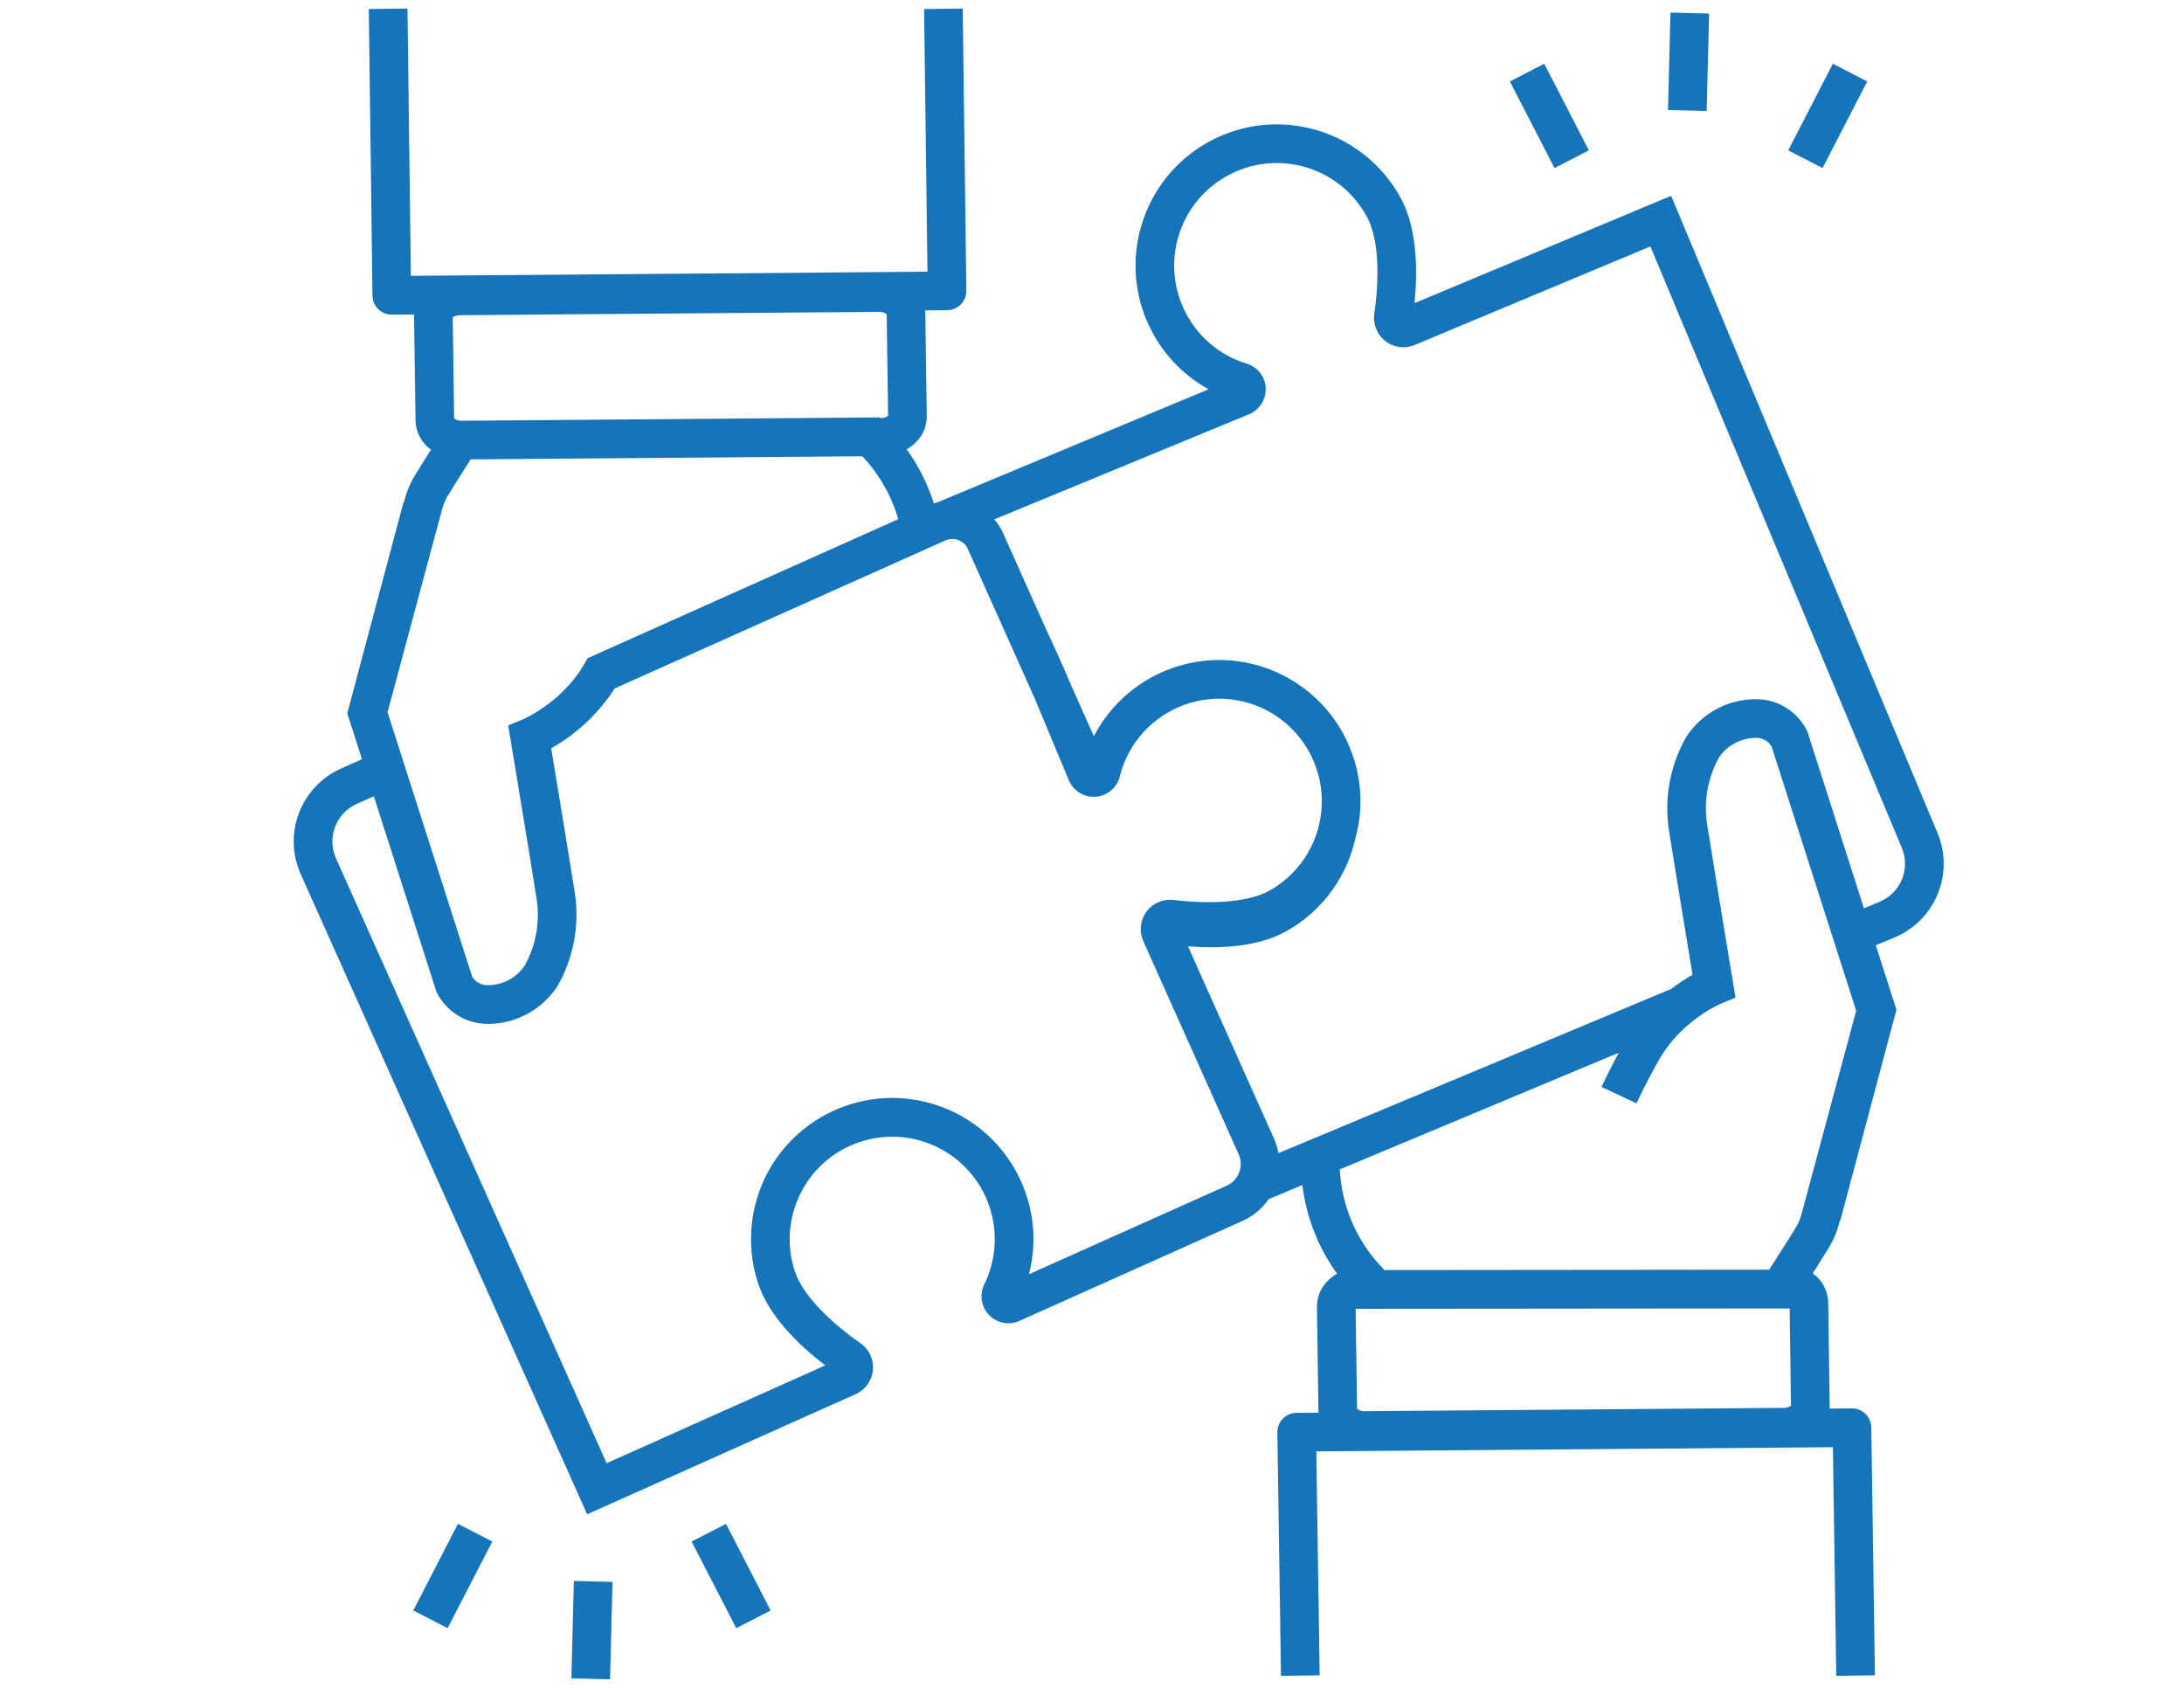 <svg xmlns="http://www.w3.org/2000/svg" xmlns:xlink="http://www.w3.org/1999/xlink" width="1056" zoomAndPan="magnify" viewBox="0 0 792 612" height="816" preserveAspectRatio="xMidYMid meet" version="1.0"><defs><clipPath id="e7e6d18587"><path d="M 106.508 3.098 L 704.867 3.098 L 704.867 608 L 106.508 608 Z M 106.508 3.098 " clip-rule="nonzero"/></clipPath><clipPath id="baf5614e73"><path d="M 207.008 573 L 222.199 573 L 222.199 608.922 L 207.008 608.922 Z M 207.008 573 " clip-rule="nonzero"/></clipPath></defs><g clip-path="url(#e7e6d18587)"><path fill="#1675ba" d="M 689.711 318.84 C 688.211 322.508 685.312 325.43 681.656 326.953 L 675.941 329.348 L 655.402 265.16 L 655.117 264.621 C 651.664 257.957 644.852 253.703 637.348 253.527 C 627.02 253.312 617.309 258.402 611.609 267.016 L 611.484 267.215 C 605.625 277.48 603.418 289.43 605.219 301.117 C 606.996 312.391 611.82 341.621 613.773 353.441 C 611.086 354.98 608.5 356.699 606.035 358.574 C 606.031 358.578 606.023 358.582 606.016 358.586 L 485.535 408.965 L 471.617 414.77 L 463.609 418.125 C 463.293 416.293 462.75 414.508 461.984 412.809 L 430.805 343.137 C 442.305 344.027 455.641 343.395 465.656 338.086 C 472.914 334.23 479.125 328.66 483.754 321.867 C 484.27 321.109 484.773 320.34 485.242 319.555 C 487.941 315.113 489.953 310.281 491.211 305.238 C 491.273 305.02 491.328 304.781 491.363 304.562 C 491.379 304.527 491.387 304.492 491.387 304.457 C 494.141 294.871 493.996 284.688 490.98 275.184 C 482.504 248.207 453.762 233.199 426.785 241.676 C 413.789 245.758 402.961 254.848 396.684 266.934 C 394.25 261.512 391.426 255.176 388.41 248.434 C 388.41 248.426 388.398 248.426 388.398 248.41 C 385.625 241.766 382.469 234.812 379.273 227.992 C 373.484 215.047 367.84 202.43 363.762 193.32 C 362.953 191.512 361.879 189.82 360.57 188.324 L 453.012 150.18 C 456.812 148.578 459.199 144.762 458.98 140.645 C 458.801 136.555 456.047 133.031 452.121 131.867 C 432.48 125.863 421.43 105.074 427.434 85.438 C 433.441 65.793 454.23 54.742 473.867 60.746 C 483.258 63.617 491.129 70.086 495.77 78.742 C 501.215 89.023 499.402 106.637 498.375 113.742 C 497.527 119.555 501.559 124.953 507.371 125.805 C 509.27 126.078 511.207 125.836 512.984 125.102 L 598.488 89.355 L 689.66 307.41 C 691.203 311.062 691.223 315.18 689.711 318.84 Z M 653.387 439.918 C 652.844 442.047 651.945 444.062 650.734 445.891 L 650.609 446.09 C 650.562 446.16 647.066 451.863 642.977 458.195 C 642.508 458.922 642.02 459.648 641.543 460.383 L 502.09 460.512 C 501.695 460.117 501.309 459.715 500.938 459.316 L 500.918 459.316 C 491.867 449.711 486.523 437.199 485.859 424.016 L 587.016 381.723 C 584.844 385.742 582.738 389.895 580.762 394.121 L 593.453 400.066 C 596.035 394.566 598.816 389.191 601.719 384.094 C 604.699 378.973 608.602 374.453 613.234 370.762 L 613.25 370.762 C 616.59 368.008 620.266 365.688 624.188 363.855 L 629.363 361.742 L 628.453 356.223 C 628.441 356.117 628.02 353.605 627.367 349.645 C 625.273 337.023 620.777 309.715 619.078 298.938 C 617.75 290.539 619.297 281.93 623.461 274.516 C 626.488 270.172 631.434 267.57 636.727 267.539 C 639.059 267.473 641.242 268.676 642.441 270.672 L 662.961 334.77 L 667.25 348.172 L 673.117 366.484 Z M 648.984 474.43 L 649.484 509.691 C 648.695 510.246 647.746 510.523 646.781 510.488 L 494.926 511.688 C 493.926 511.754 492.93 511.469 492.121 510.879 L 491.602 474.566 Z M 444.852 429.918 C 425.652 438.516 393.164 453.055 373.16 462.016 C 380.172 434.621 363.645 406.723 336.25 399.711 C 308.848 392.699 280.953 409.227 273.941 436.625 C 271.488 446.219 271.867 456.316 275.031 465.699 C 278.984 477.328 289.57 487.637 299.258 495.082 L 219.992 530.543 L 121.84 311.238 C 118.477 303.699 121.848 294.863 129.383 291.484 L 135.562 288.715 L 158.254 359.602 L 158.535 360.152 C 161.996 366.816 168.812 371.066 176.32 371.242 C 176.695 371.254 177.07 371.266 177.445 371.266 C 187.375 371.086 196.574 366.027 202.055 357.742 L 202.172 357.547 C 208.043 347.285 210.254 335.34 208.434 323.656 C 206.668 312.379 201.844 283.141 199.879 271.324 C 209.211 266.07 217.117 258.625 222.914 249.625 L 327.863 202.66 L 341.535 196.535 L 342.848 195.953 C 343.633 195.594 344.484 195.414 345.348 195.414 C 346.098 195.414 346.844 195.551 347.543 195.824 C 349.07 196.402 350.301 197.562 350.969 199.051 C 357.141 212.828 366.895 234.633 375.312 253.461 C 375.32 253.504 375.344 253.547 375.367 253.586 C 380.266 265.32 384.707 275.969 387.605 282.922 C 389.688 287.902 395.41 290.25 400.391 288.172 C 403.066 287.051 405.105 284.801 405.965 282.031 C 410.656 262.047 430.664 249.648 450.656 254.34 C 470.645 259.039 483.039 279.047 478.344 299.031 C 475.977 309.105 469.52 317.738 460.523 322.848 C 450.379 328.555 432.688 327.172 425.562 326.324 C 421.758 325.867 418.008 327.488 415.734 330.562 C 415.68 330.629 415.633 330.699 415.594 330.773 C 413.438 333.836 413.059 337.805 414.586 341.223 L 449.188 418.539 C 451.125 422.875 449.184 427.965 444.852 429.918 Z M 319.355 151.57 L 319.168 151.57 L 319.031 151.348 L 167.496 152.562 C 166.5 152.637 165.5 152.348 164.695 151.742 L 164.672 150.34 L 164.18 115.086 C 164.969 114.527 165.918 114.25 166.883 114.293 L 318.738 113.082 C 319.738 113.02 320.734 113.305 321.543 113.898 L 322.059 150.777 C 321.27 151.332 320.324 151.609 319.359 151.57 Z M 231.957 230.207 L 213.074 238.664 C 212.691 239.34 212.316 240.008 211.941 240.664 C 203.926 254.746 189.586 260.855 189.469 260.906 L 184.293 263.031 L 184.891 266.641 L 185.203 268.547 C 185.281 268.98 192.367 311.664 194.578 325.832 C 195.914 334.227 194.375 342.828 190.203 350.242 C 187.191 354.598 182.238 357.207 176.941 357.23 C 174.609 357.297 172.418 356.098 171.215 354.102 L 148.441 282.953 L 144.141 269.504 L 140.539 258.273 L 160.266 184.852 C 160.816 182.727 161.715 180.703 162.93 178.879 L 163.047 178.684 C 163.094 178.609 166.598 172.895 170.688 166.562 L 312.711 165.445 L 312.723 165.445 C 318.812 171.902 323.27 179.723 325.73 188.25 Z M 702.602 302 L 606.016 71.008 L 512.961 109.91 C 514.047 98.969 514.121 83.406 508.156 72.164 C 494.824 47.219 463.797 37.812 438.859 51.145 C 413.918 64.48 404.508 95.504 417.844 120.445 C 422.508 129.172 429.605 136.363 438.273 141.145 L 340.082 182.094 C 339.605 182.227 339.125 182.363 338.656 182.531 C 336.43 175.516 333.098 168.895 328.785 162.926 C 330.02 162.227 331.152 161.367 332.152 160.359 C 334.625 157.941 336.039 154.629 336.078 151.16 L 336.078 150.988 L 335.547 113.312 C 335.547 113.055 335.516 112.797 335.492 112.543 L 343.492 112.48 C 347.359 112.445 350.473 109.285 350.445 105.414 C 350.445 105.398 350.441 105.391 350.441 105.375 L 349.129 3.098 L 335.105 3.277 L 336.332 98.52 L 148.996 100.016 L 147.77 3.098 L 133.746 3.273 L 135.066 107.176 C 135.109 111.012 138.238 114.094 142.078 114.094 L 142.133 114.094 L 150.18 114.031 C 150.164 114.309 150.141 114.582 150.148 114.867 L 150.684 152.539 C 150.797 156.73 152.867 160.625 156.281 163.059 C 153.586 167.301 151.535 170.629 151.152 171.262 C 149.121 174.359 147.613 177.77 146.688 181.359 L 146.473 182.203 L 146.312 182.16 L 125.934 258.637 L 131.262 275.273 L 123.656 278.676 C 109.055 285.203 102.508 302.332 109.035 316.934 C 109.039 316.941 109.047 316.953 109.051 316.961 L 212.922 549.078 L 310.328 505.492 C 315.68 503.082 318.07 496.789 315.664 491.43 C 314.879 489.684 313.637 488.184 312.066 487.082 C 299.586 478.316 290.926 468.891 288.312 461.191 C 281.773 441.727 292.25 420.645 311.715 414.109 C 331.18 407.566 352.254 418.051 358.797 437.508 C 361.91 446.773 361.246 456.895 356.953 465.68 C 354.547 470.504 356.508 476.371 361.336 478.781 C 363.953 480.086 367.023 480.148 369.691 478.953 C 387.141 471.125 428.027 452.809 450.582 442.711 C 454.398 441.016 457.664 438.281 460.012 434.824 L 472.281 429.695 C 473.691 441.301 478.023 452.359 484.875 461.832 C 483.645 462.531 482.508 463.402 481.504 464.406 C 478.98 466.863 477.562 470.246 477.578 473.777 L 478.102 511.453 C 478.102 511.711 478.141 511.961 478.156 512.219 L 470.172 512.281 C 466.301 512.312 463.184 515.477 463.215 519.352 C 463.215 519.367 463.215 519.383 463.215 519.398 L 464.535 607.66 L 478.559 607.453 L 477.344 526.25 L 664.68 524.746 L 665.895 607.66 L 679.918 607.453 L 678.605 517.582 C 678.543 513.746 675.422 510.668 671.594 510.668 L 671.531 510.668 L 663.48 510.734 C 663.496 510.461 663.516 510.184 663.512 509.918 L 662.988 472.238 C 662.879 468.047 660.801 464.148 657.379 461.73 C 660.074 457.473 662.125 454.145 662.508 453.52 C 664.543 450.418 666.055 447 666.973 443.406 L 667.184 442.566 L 667.355 442.613 L 687.723 366.129 L 680.234 342.742 L 687.062 339.895 C 701.809 333.738 708.773 316.793 702.621 302.043 C 702.613 302.035 702.609 302.02 702.605 302.008 L 702.602 302 " fill-opacity="1" fill-rule="nonzero"/></g><path fill="#1675ba" d="M 250.805 558.961 L 263.27 552.535 L 279.461 583.945 L 266.996 590.371 L 250.805 558.961 " fill-opacity="1" fill-rule="nonzero"/><path fill="#1675ba" d="M 149.863 583.945 L 166.055 552.535 L 178.523 558.961 L 162.332 590.371 L 149.863 583.945 " fill-opacity="1" fill-rule="nonzero"/><g clip-path="url(#baf5614e73)"><path fill="#1675ba" d="M 207.207 608.566 L 208.098 573.238 L 222.117 573.59 L 221.227 608.922 L 207.207 608.566 " fill-opacity="1" fill-rule="nonzero"/></g><path fill="#1675ba" d="M 547.527 29.535 L 559.996 23.113 L 576.188 54.523 L 563.719 60.945 L 547.527 29.535 " fill-opacity="1" fill-rule="nonzero"/><path fill="#1675ba" d="M 648.473 54.52 L 664.664 23.109 L 677.125 29.535 L 660.934 60.945 L 648.473 54.52 " fill-opacity="1" fill-rule="nonzero"/><path fill="#1675ba" d="M 604.879 39.891 L 605.766 4.562 L 619.785 4.914 L 618.895 40.242 L 604.879 39.891 " fill-opacity="1" fill-rule="nonzero"/></svg>